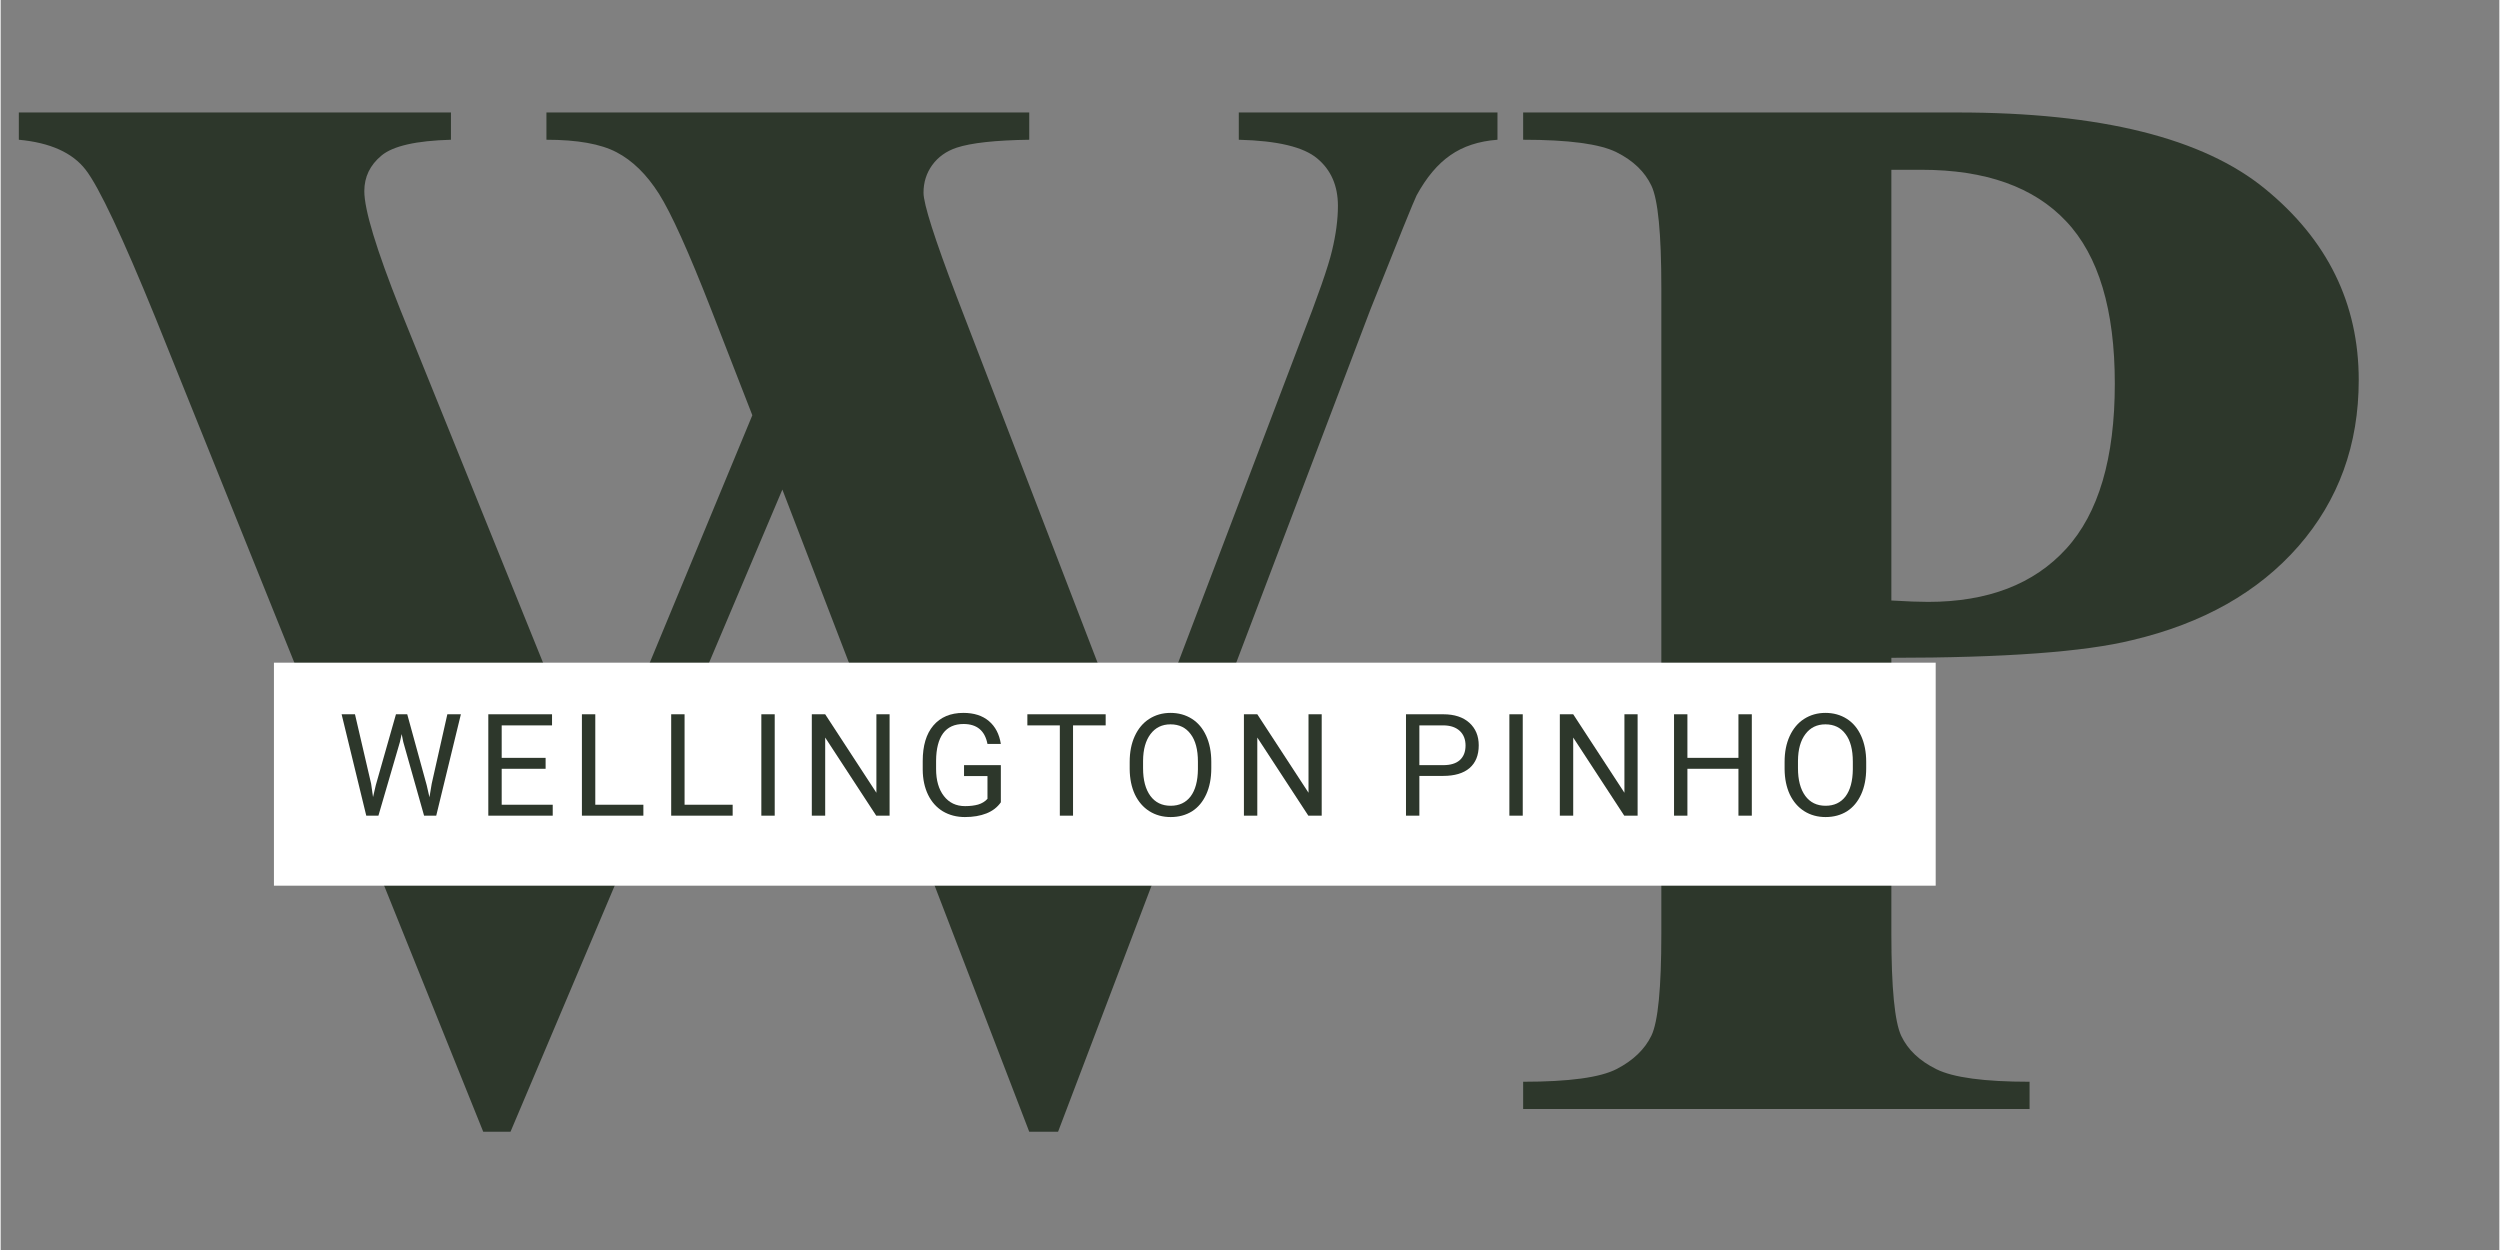 <svg xmlns="http://www.w3.org/2000/svg" xmlns:xlink="http://www.w3.org/1999/xlink" width="300" zoomAndPan="magnify" viewBox="0 0 224.88 112.5" height="150" preserveAspectRatio="xMidYMid meet" version="1.0"><rect x="0" y="0" width="224.88" height="112.5" fill="#808080" stroke="none"/><defs><g/></defs><g fill="#2d372b" fill-opacity="1"><g transform="translate(0.447, 99.811)"><g><path d="M 134.266 -89.688 L 134.266 -87.234 C 132.586 -87.109 131.176 -86.645 130.031 -85.844 C 128.883 -85.051 127.867 -83.844 126.984 -82.219 C 126.723 -81.688 125.336 -78.266 122.828 -71.953 L 94.719 2.047 L 92.125 2.047 L 69.906 -55.75 L 45.438 2.047 L 42.984 2.047 L 13.5 -71.172 C 10.5 -78.535 8.398 -82.988 7.203 -84.531 C 6.016 -86.07 4.008 -86.973 1.188 -87.234 L 1.188 -89.688 L 40.078 -89.688 L 40.078 -87.234 C 36.953 -87.148 34.867 -86.676 33.828 -85.812 C 32.797 -84.957 32.281 -83.891 32.281 -82.609 C 32.281 -80.93 33.359 -77.379 35.516 -71.953 L 53.109 -28.438 L 67.203 -62.438 L 63.5 -71.953 C 61.469 -77.16 59.898 -80.633 58.797 -82.375 C 57.691 -84.113 56.422 -85.359 54.984 -86.109 C 53.555 -86.859 51.453 -87.234 48.672 -87.234 L 48.672 -89.688 L 92.125 -89.688 L 92.125 -87.234 C 89.082 -87.191 86.898 -86.953 85.578 -86.516 C 84.648 -86.203 83.922 -85.68 83.391 -84.953 C 82.867 -84.223 82.609 -83.395 82.609 -82.469 C 82.609 -81.457 83.598 -78.352 85.578 -73.156 L 101.922 -30.688 L 116.531 -69.109 C 118.082 -73.078 119.031 -75.789 119.375 -77.25 C 119.727 -78.707 119.906 -80.051 119.906 -81.281 C 119.906 -83.094 119.285 -84.516 118.047 -85.547 C 116.816 -86.586 114.461 -87.148 110.984 -87.234 L 110.984 -89.688 Z M 134.266 -89.688 "/></g></g></g><g fill="#2d372b" fill-opacity="1"><g transform="translate(133.585, 99.811)"><g><path d="M 36.578 -40.609 L 36.578 -15.734 C 36.578 -10.891 36.875 -7.836 37.469 -6.578 C 38.062 -5.328 39.117 -4.328 40.641 -3.578 C 42.16 -2.828 44.953 -2.453 49.016 -2.453 L 49.016 0 L 3.438 0 L 3.438 -2.453 C 7.582 -2.453 10.395 -2.836 11.875 -3.609 C 13.352 -4.379 14.391 -5.379 14.984 -6.609 C 15.578 -7.848 15.875 -10.891 15.875 -15.734 L 15.875 -73.938 C 15.875 -78.789 15.578 -81.844 14.984 -83.094 C 14.391 -84.352 13.344 -85.359 11.844 -86.109 C 10.344 -86.859 7.539 -87.234 3.438 -87.234 L 3.438 -89.688 L 42.531 -89.688 C 55.406 -89.688 64.641 -87.391 70.234 -82.797 C 75.836 -78.211 78.641 -72.484 78.641 -65.609 C 78.641 -59.785 76.832 -54.801 73.219 -50.656 C 69.602 -46.52 64.617 -43.703 58.266 -42.203 C 53.992 -41.141 46.766 -40.609 36.578 -40.609 Z M 36.578 -84.531 L 36.578 -45.766 C 38.023 -45.68 39.125 -45.641 39.875 -45.641 C 45.258 -45.641 49.406 -47.234 52.312 -50.422 C 55.227 -53.617 56.688 -58.57 56.688 -65.281 C 56.688 -71.938 55.227 -76.805 52.312 -79.891 C 49.406 -82.984 45.062 -84.531 39.281 -84.531 Z M 36.578 -84.531 "/></g></g></g><path fill="#ffffff" d="M 24.594 59.641 L 174.152 59.641 L 174.152 79.711 L 24.594 79.711 L 24.594 59.641 " fill-opacity="1" fill-rule="nonzero"/><g fill="#2d372b" fill-opacity="1"><g transform="translate(30.31, 73.41)"><g><path d="M 3.031 -2.875 L 3.203 -1.672 L 3.453 -2.75 L 5.266 -9.125 L 6.281 -9.125 L 8.031 -2.75 L 8.281 -1.656 L 8.484 -2.875 L 9.891 -9.125 L 11.109 -9.125 L 8.891 0 L 7.797 0 L 5.922 -6.641 L 5.781 -7.344 L 5.625 -6.641 L 3.688 0 L 2.594 0 L 0.375 -9.125 L 1.578 -9.125 Z M 3.031 -2.875 "/></g></g></g><g fill="#2d372b" fill-opacity="1"><g transform="translate(42.826, 73.41)"><g><path d="M 6.219 -4.219 L 2.266 -4.219 L 2.266 -0.984 L 6.859 -0.984 L 6.859 0 L 1.062 0 L 1.062 -9.125 L 6.797 -9.125 L 6.797 -8.125 L 2.266 -8.125 L 2.266 -5.203 L 6.219 -5.203 Z M 6.219 -4.219 "/></g></g></g><g fill="#2d372b" fill-opacity="1"><g transform="translate(51.25, 73.41)"><g><path d="M 2.266 -0.984 L 6.594 -0.984 L 6.594 0 L 1.062 0 L 1.062 -9.125 L 2.266 -9.125 Z M 2.266 -0.984 "/></g></g></g><g fill="#2d372b" fill-opacity="1"><g transform="translate(59.285, 73.41)"><g><path d="M 2.266 -0.984 L 6.594 -0.984 L 6.594 0 L 1.062 0 L 1.062 -9.125 L 2.266 -9.125 Z M 2.266 -0.984 "/></g></g></g><g fill="#2d372b" fill-opacity="1"><g transform="translate(67.32, 73.41)"><g><path d="M 2.344 0 L 1.141 0 L 1.141 -9.125 L 2.344 -9.125 Z M 2.344 0 "/></g></g></g><g fill="#2d372b" fill-opacity="1"><g transform="translate(71.941, 73.41)"><g><path d="M 8.062 0 L 6.859 0 L 2.266 -7.031 L 2.266 0 L 1.062 0 L 1.062 -9.125 L 2.266 -9.125 L 6.875 -2.062 L 6.875 -9.125 L 8.062 -9.125 Z M 8.062 0 "/></g></g></g><g fill="#2d372b" fill-opacity="1"><g transform="translate(82.219, 73.41)"><g><path d="M 7.797 -1.203 C 7.484 -0.754 7.051 -0.422 6.5 -0.203 C 5.945 0.016 5.301 0.125 4.562 0.125 C 3.82 0.125 3.16 -0.047 2.578 -0.391 C 2.004 -0.742 1.562 -1.238 1.25 -1.875 C 0.938 -2.52 0.773 -3.27 0.766 -4.125 L 0.766 -4.922 C 0.766 -6.297 1.082 -7.359 1.719 -8.109 C 2.363 -8.867 3.266 -9.25 4.422 -9.25 C 5.379 -9.25 6.145 -9.004 6.719 -8.516 C 7.301 -8.023 7.66 -7.336 7.797 -6.453 L 6.594 -6.453 C 6.363 -7.648 5.645 -8.25 4.438 -8.25 C 3.625 -8.25 3.008 -7.969 2.594 -7.406 C 2.188 -6.844 1.977 -6.023 1.969 -4.953 L 1.969 -4.203 C 1.969 -3.18 2.203 -2.367 2.672 -1.766 C 3.141 -1.16 3.773 -0.859 4.578 -0.859 C 5.023 -0.859 5.414 -0.906 5.75 -1 C 6.094 -1.102 6.375 -1.273 6.594 -1.516 L 6.594 -3.562 L 4.484 -3.562 L 4.484 -4.547 L 7.797 -4.547 Z M 7.797 -1.203 "/></g></g></g><g fill="#2d372b" fill-opacity="1"><g transform="translate(92.091, 73.41)"><g><path d="M 7.359 -8.125 L 4.422 -8.125 L 4.422 0 L 3.234 0 L 3.234 -8.125 L 0.312 -8.125 L 0.312 -9.125 L 7.359 -9.125 Z M 7.359 -8.125 "/></g></g></g><g fill="#2d372b" fill-opacity="1"><g transform="translate(100.878, 73.41)"><g><path d="M 8.078 -4.266 C 8.078 -3.367 7.926 -2.586 7.625 -1.922 C 7.32 -1.254 6.895 -0.742 6.344 -0.391 C 5.789 -0.047 5.148 0.125 4.422 0.125 C 3.703 0.125 3.062 -0.051 2.5 -0.406 C 1.945 -0.758 1.516 -1.258 1.203 -1.906 C 0.898 -2.562 0.742 -3.32 0.734 -4.188 L 0.734 -4.844 C 0.734 -5.719 0.883 -6.488 1.188 -7.156 C 1.5 -7.832 1.93 -8.348 2.484 -8.703 C 3.047 -9.066 3.688 -9.25 4.406 -9.25 C 5.133 -9.25 5.773 -9.07 6.328 -8.719 C 6.891 -8.363 7.32 -7.848 7.625 -7.172 C 7.926 -6.504 8.078 -5.727 8.078 -4.844 Z M 6.875 -4.859 C 6.875 -5.941 6.656 -6.77 6.219 -7.344 C 5.789 -7.926 5.188 -8.219 4.406 -8.219 C 3.645 -8.219 3.047 -7.926 2.609 -7.344 C 2.172 -6.77 1.945 -5.969 1.938 -4.938 L 1.938 -4.266 C 1.938 -3.211 2.156 -2.383 2.594 -1.781 C 3.031 -1.188 3.641 -0.891 4.422 -0.891 C 5.191 -0.891 5.789 -1.172 6.219 -1.734 C 6.645 -2.305 6.863 -3.117 6.875 -4.172 Z M 6.875 -4.859 "/></g></g></g><g fill="#2d372b" fill-opacity="1"><g transform="translate(110.831, 73.41)"><g><path d="M 8.062 0 L 6.859 0 L 2.266 -7.031 L 2.266 0 L 1.062 0 L 1.062 -9.125 L 2.266 -9.125 L 6.875 -2.062 L 6.875 -9.125 L 8.062 -9.125 Z M 8.062 0 "/></g></g></g><g fill="#2d372b" fill-opacity="1"><g transform="translate(121.11, 73.41)"><g/></g></g><g fill="#2d372b" fill-opacity="1"><g transform="translate(125.417, 73.41)"><g><path d="M 2.266 -3.578 L 2.266 0 L 1.062 0 L 1.062 -9.125 L 4.422 -9.125 C 5.422 -9.125 6.203 -8.867 6.766 -8.359 C 7.328 -7.848 7.609 -7.172 7.609 -6.328 C 7.609 -5.441 7.332 -4.758 6.781 -4.281 C 6.227 -3.812 5.438 -3.578 4.406 -3.578 Z M 2.266 -4.547 L 4.422 -4.547 C 5.066 -4.547 5.562 -4.695 5.906 -5 C 6.25 -5.312 6.422 -5.75 6.422 -6.312 C 6.422 -6.863 6.25 -7.301 5.906 -7.625 C 5.562 -7.945 5.086 -8.113 4.484 -8.125 L 2.266 -8.125 Z M 2.266 -4.547 "/></g></g></g><g fill="#2d372b" fill-opacity="1"><g transform="translate(134.643, 73.41)"><g><path d="M 2.344 0 L 1.141 0 L 1.141 -9.125 L 2.344 -9.125 Z M 2.344 0 "/></g></g></g><g fill="#2d372b" fill-opacity="1"><g transform="translate(139.263, 73.41)"><g><path d="M 8.062 0 L 6.859 0 L 2.266 -7.031 L 2.266 0 L 1.062 0 L 1.062 -9.125 L 2.266 -9.125 L 6.875 -2.062 L 6.875 -9.125 L 8.062 -9.125 Z M 8.062 0 "/></g></g></g><g fill="#2d372b" fill-opacity="1"><g transform="translate(149.541, 73.41)"><g><path d="M 8.062 0 L 6.859 0 L 6.859 -4.219 L 2.266 -4.219 L 2.266 0 L 1.062 0 L 1.062 -9.125 L 2.266 -9.125 L 2.266 -5.203 L 6.859 -5.203 L 6.859 -9.125 L 8.062 -9.125 Z M 8.062 0 "/></g></g></g><g fill="#2d372b" fill-opacity="1"><g transform="translate(159.82, 73.41)"><g><path d="M 8.078 -4.266 C 8.078 -3.367 7.926 -2.586 7.625 -1.922 C 7.32 -1.254 6.895 -0.742 6.344 -0.391 C 5.789 -0.047 5.148 0.125 4.422 0.125 C 3.703 0.125 3.062 -0.051 2.5 -0.406 C 1.945 -0.758 1.516 -1.258 1.203 -1.906 C 0.898 -2.562 0.742 -3.32 0.734 -4.188 L 0.734 -4.844 C 0.734 -5.719 0.883 -6.488 1.188 -7.156 C 1.5 -7.832 1.93 -8.348 2.484 -8.703 C 3.047 -9.066 3.688 -9.25 4.406 -9.25 C 5.133 -9.25 5.773 -9.07 6.328 -8.719 C 6.891 -8.363 7.32 -7.848 7.625 -7.172 C 7.926 -6.504 8.078 -5.727 8.078 -4.844 Z M 6.875 -4.859 C 6.875 -5.941 6.656 -6.77 6.219 -7.344 C 5.789 -7.926 5.188 -8.219 4.406 -8.219 C 3.645 -8.219 3.047 -7.926 2.609 -7.344 C 2.172 -6.77 1.945 -5.969 1.938 -4.938 L 1.938 -4.266 C 1.938 -3.211 2.156 -2.383 2.594 -1.781 C 3.031 -1.188 3.641 -0.891 4.422 -0.891 C 5.191 -0.891 5.789 -1.172 6.219 -1.734 C 6.645 -2.305 6.863 -3.117 6.875 -4.172 Z M 6.875 -4.859 "/></g></g></g></svg>